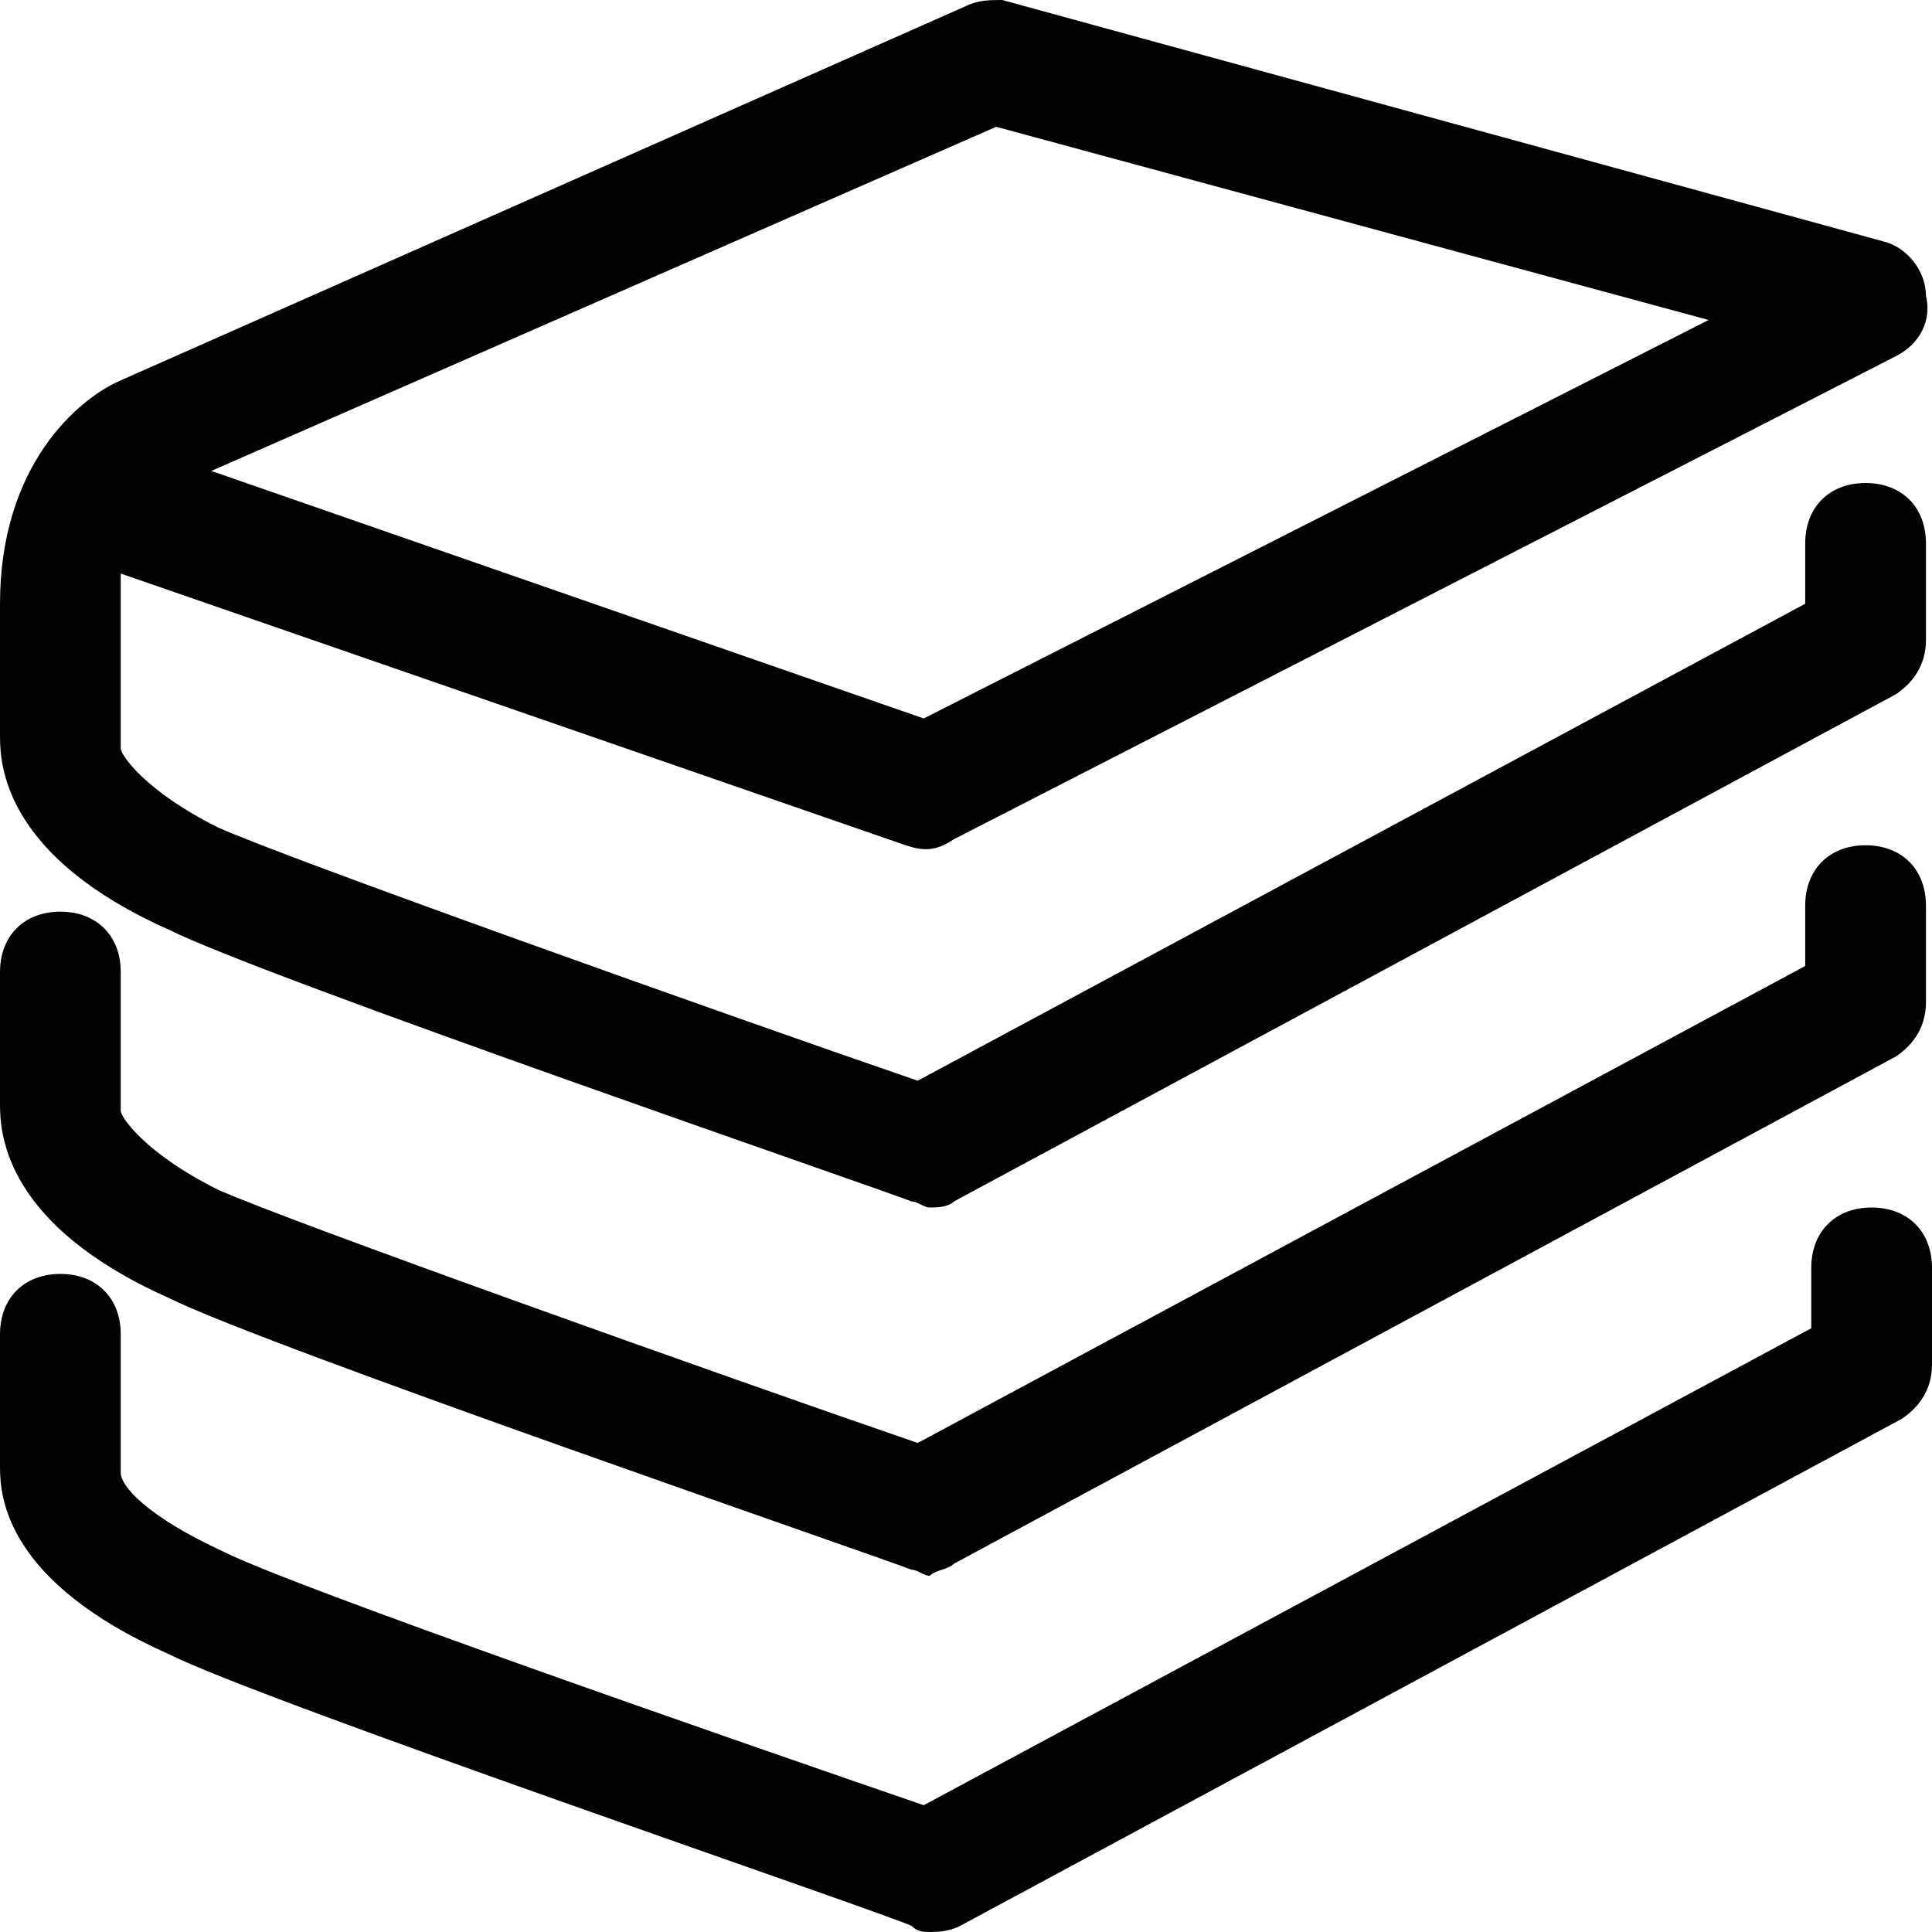 <?xml version="1.0" encoding="utf-8"?>
<!-- Generator: Adobe Illustrator 19.0.0, SVG Export Plug-In . SVG Version: 6.00 Build 0)  -->
<svg version="1.0" id="Layer_1" xmlns="http://www.w3.org/2000/svg" xmlns:xlink="http://www.w3.org/1999/xlink" x="0px" y="0px"
	 viewBox="0 0 32 32" style="enable-background:new 0 0 32 32;" xml:space="preserve">
<style type="text/css">
	.st0{fill:#010202;}
</style>
<path id="XMLID_1072_" class="st0" d="M15.4,32c-0.1,0-0.2,0-0.3-0.1c-0.4-0.2-10.7-3.7-12.3-4.5C0.1,26.2,0,24.8,0,24.3v-2.2
	c0-0.6,0.4-1,1-1s1,0.4,1,1v2.2c0,0,0,0,0,0.1c0,0.2,0.4,0.7,1.7,1.3c1.2,0.6,8.4,3.1,11.6,4.2L30,22v-1c0-0.6,0.4-1,1-1s1,0.4,1,1
	v1.6c0,0.4-0.2,0.7-0.5,0.9l-15.6,8.4C15.7,32,15.5,32,15.4,32z M15.8,25.9l15.6-8.4c0.3-0.2,0.5-0.5,0.5-0.9V15c0-0.6-0.4-1-1-1
	s-1,0.4-1,1v1l-14.7,7.9c-3.2-1.1-10.5-3.7-11.6-4.2C2.4,19.1,2,18.5,2,18.4c0,0,0,0,0-0.1v-2.2c0-0.6-0.4-1-1-1s-1,0.4-1,1v2.2
	c0,0.5,0.1,2,2.8,3.2c1.6,0.8,11.8,4.3,12.3,4.5c0.1,0,0.2,0.1,0.3,0.1C15.5,26,15.7,26,15.8,25.9z M15.8,19.9l15.6-8.4
	c0.3-0.2,0.5-0.5,0.5-0.9V9c0-0.6-0.4-1-1-1s-1,0.4-1,1v1l-14.7,7.9c-3.2-1.1-10.5-3.7-11.6-4.2C2.4,13.1,2,12.5,2,12.4
	c0,0,0,0,0-0.1v-2.2c0-0.2,0-0.4,0-0.6l13,4.5c0.3,0.1,0.5,0.1,0.8-0.1l15.6-8c0.4-0.2,0.6-0.6,0.5-1c0-0.4-0.3-0.8-0.7-0.9L16.6,0
	C16.4,0,16.2,0,16,0.1L2,6.3c-0.7,0.3-2,1.4-2,3.7v2.2c0,0.5,0.1,2,2.8,3.2c1.6,0.8,11.8,4.3,12.3,4.5c0.1,0,0.2,0.1,0.3,0.1
	C15.5,20,15.7,20,15.8,19.9z M16.5,2.1l11.8,3.2l-13,6.6L3.5,7.8L16.5,2.1z"/>
</svg>
